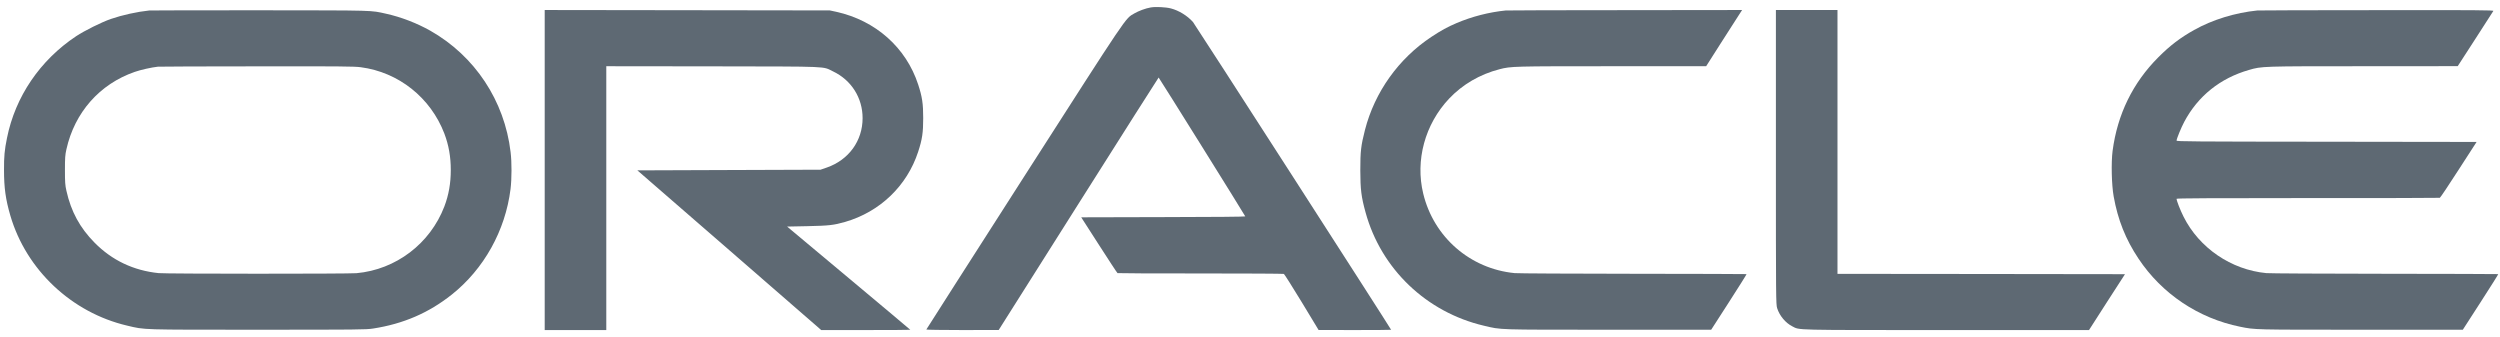 <svg width="178" height="24" viewBox="0 0 178 24" fill="none" xmlns="http://www.w3.org/2000/svg">
<path d="M81.934 0.53C81.566 0.591 81.067 0.779 80.76 0.958C80.095 1.349 80.435 0.85 72.918 12.572C69.094 18.537 65.963 23.438 65.954 23.462C65.944 23.481 67.099 23.5 68.523 23.5L71.108 23.495L76.79 14.507C79.916 9.564 82.481 5.52 82.495 5.52C82.519 5.52 88.635 15.317 88.663 15.407C88.673 15.43 86.423 15.454 82.83 15.458L76.983 15.473L78.251 17.445C78.949 18.533 79.539 19.432 79.567 19.446C79.591 19.46 82.25 19.474 85.476 19.47C88.696 19.47 91.37 19.484 91.412 19.503C91.45 19.521 92.025 20.43 92.686 21.517L93.883 23.495L96.467 23.5C97.887 23.5 99.047 23.49 99.047 23.481C99.047 23.424 85.065 1.711 84.938 1.565C84.537 1.118 83.943 0.751 83.368 0.6C83.014 0.506 82.269 0.469 81.934 0.53Z" fill="#5E6973"/>
<path d="M10.632 0.746C9.764 0.836 8.703 1.071 7.896 1.349C7.241 1.575 6.01 2.187 5.421 2.578C2.856 4.282 1.087 6.881 0.498 9.823C0.323 10.685 0.281 11.132 0.286 12.106C0.286 13.373 0.399 14.192 0.738 15.355C1.87 19.215 5.1 22.257 9.052 23.184C10.344 23.49 9.929 23.476 18.365 23.476C25.495 23.476 26.065 23.471 26.57 23.391C28.72 23.057 30.521 22.28 32.158 20.981C34.454 19.159 35.982 16.419 36.35 13.462C36.439 12.737 36.444 11.551 36.354 10.826C35.925 7.177 33.808 3.985 30.639 2.187C29.677 1.645 28.541 1.208 27.489 0.977C26.353 0.727 26.881 0.742 18.53 0.732C14.277 0.732 10.721 0.737 10.632 0.746ZM25.683 4.786C28.381 5.139 30.658 6.951 31.639 9.512C31.95 10.336 32.096 11.16 32.096 12.106C32.096 13.053 31.95 13.877 31.639 14.7C30.625 17.346 28.192 19.197 25.381 19.451C24.792 19.503 11.801 19.503 11.292 19.446C9.5 19.262 7.972 18.533 6.732 17.276C5.69 16.221 5.058 15.063 4.728 13.58C4.638 13.184 4.624 12.973 4.624 12.106C4.624 11.24 4.638 11.028 4.728 10.633C5.312 8.006 7.095 5.986 9.589 5.12C10.018 4.969 10.801 4.795 11.245 4.748C11.334 4.739 14.503 4.724 18.28 4.724C24.127 4.715 25.231 4.724 25.683 4.786Z" fill="#5E6973"/>
<path d="M38.783 12.106V23.5H40.976H43.168V14.107V4.715L50.774 4.724C59.286 4.739 58.531 4.71 59.319 5.087C60.62 5.708 61.417 6.97 61.417 8.411C61.417 10.025 60.432 11.386 58.871 11.928L58.423 12.083L51.901 12.106L45.38 12.13L51.925 17.812L58.47 23.5H61.644C63.384 23.5 64.812 23.49 64.812 23.481C64.812 23.471 62.837 21.814 60.427 19.799L56.042 16.132L57.489 16.103C59.026 16.07 59.356 16.033 60.168 15.802C62.657 15.082 64.581 13.232 65.374 10.802C65.661 9.927 65.732 9.446 65.732 8.411C65.732 7.375 65.661 6.895 65.374 6.019C64.511 3.383 62.346 1.462 59.541 0.84L59.083 0.742L48.935 0.727L38.783 0.713V12.106Z" fill="#5E6973"/>
<path d="M107.204 0.746C106.011 0.869 104.814 1.175 103.715 1.641C103.05 1.923 102.626 2.159 101.923 2.62C99.584 4.164 97.877 6.556 97.184 9.258C96.901 10.369 96.854 10.769 96.854 12.13C96.859 13.495 96.92 14.008 97.231 15.134C98.335 19.145 101.555 22.228 105.648 23.189C106.917 23.49 106.507 23.476 114.532 23.476H121.837L123.105 21.508C123.803 20.421 124.369 19.526 124.355 19.517C124.345 19.507 120.724 19.498 116.301 19.493C111.882 19.488 108.077 19.47 107.846 19.446C104.677 19.14 102.083 16.885 101.334 13.787C100.758 11.414 101.456 8.844 103.177 7.022C104.135 6.01 105.37 5.289 106.775 4.927C107.577 4.72 107.733 4.715 114.778 4.715H121.478L122.506 3.1C123.077 2.215 123.652 1.316 123.789 1.099L124.039 0.713L115.707 0.723C111.118 0.723 107.294 0.737 107.204 0.746Z" fill="#5E6973"/>
<path d="M126.444 11.184C126.444 21.329 126.448 21.664 126.533 21.942C126.703 22.478 127.127 22.991 127.613 23.236C128.16 23.514 127.542 23.5 138.591 23.5H148.738L150.016 21.508L151.299 19.522L141.066 19.508L130.829 19.498V10.106V0.714H128.636H126.444V11.184Z" fill="#5E6973"/>
<path d="M160.725 0.746C159.136 0.906 157.523 1.405 156.222 2.135C155.236 2.686 154.501 3.246 153.676 4.075C151.855 5.897 150.761 8.138 150.417 10.741C150.309 11.57 150.346 13.171 150.493 13.985C150.79 15.647 151.341 17.036 152.261 18.415C153.926 20.92 156.533 22.666 159.499 23.264C160.574 23.481 160.414 23.476 168.077 23.476H175.353L176.626 21.503C177.324 20.421 177.89 19.526 177.875 19.517C177.866 19.507 174.245 19.498 169.821 19.493C165.403 19.488 161.598 19.47 161.362 19.446C158.858 19.206 156.585 17.657 155.468 15.426C155.232 14.955 154.972 14.291 154.972 14.154C154.972 14.117 157.41 14.103 164.309 14.103C169.449 14.107 173.679 14.098 173.716 14.084C173.754 14.07 174.358 13.171 175.056 12.083L176.334 10.106L165.653 10.091C156.085 10.082 154.972 10.073 154.972 10.011C154.972 9.884 155.298 9.089 155.519 8.674C156.495 6.838 158.08 5.567 160.131 4.979C161.036 4.715 161.051 4.715 168.308 4.715L174.99 4.71L176.239 2.78C176.928 1.716 177.508 0.817 177.527 0.779C177.56 0.723 176.381 0.713 169.227 0.723C164.644 0.723 160.815 0.737 160.725 0.746Z" fill="#5E6973"/>
</svg>
